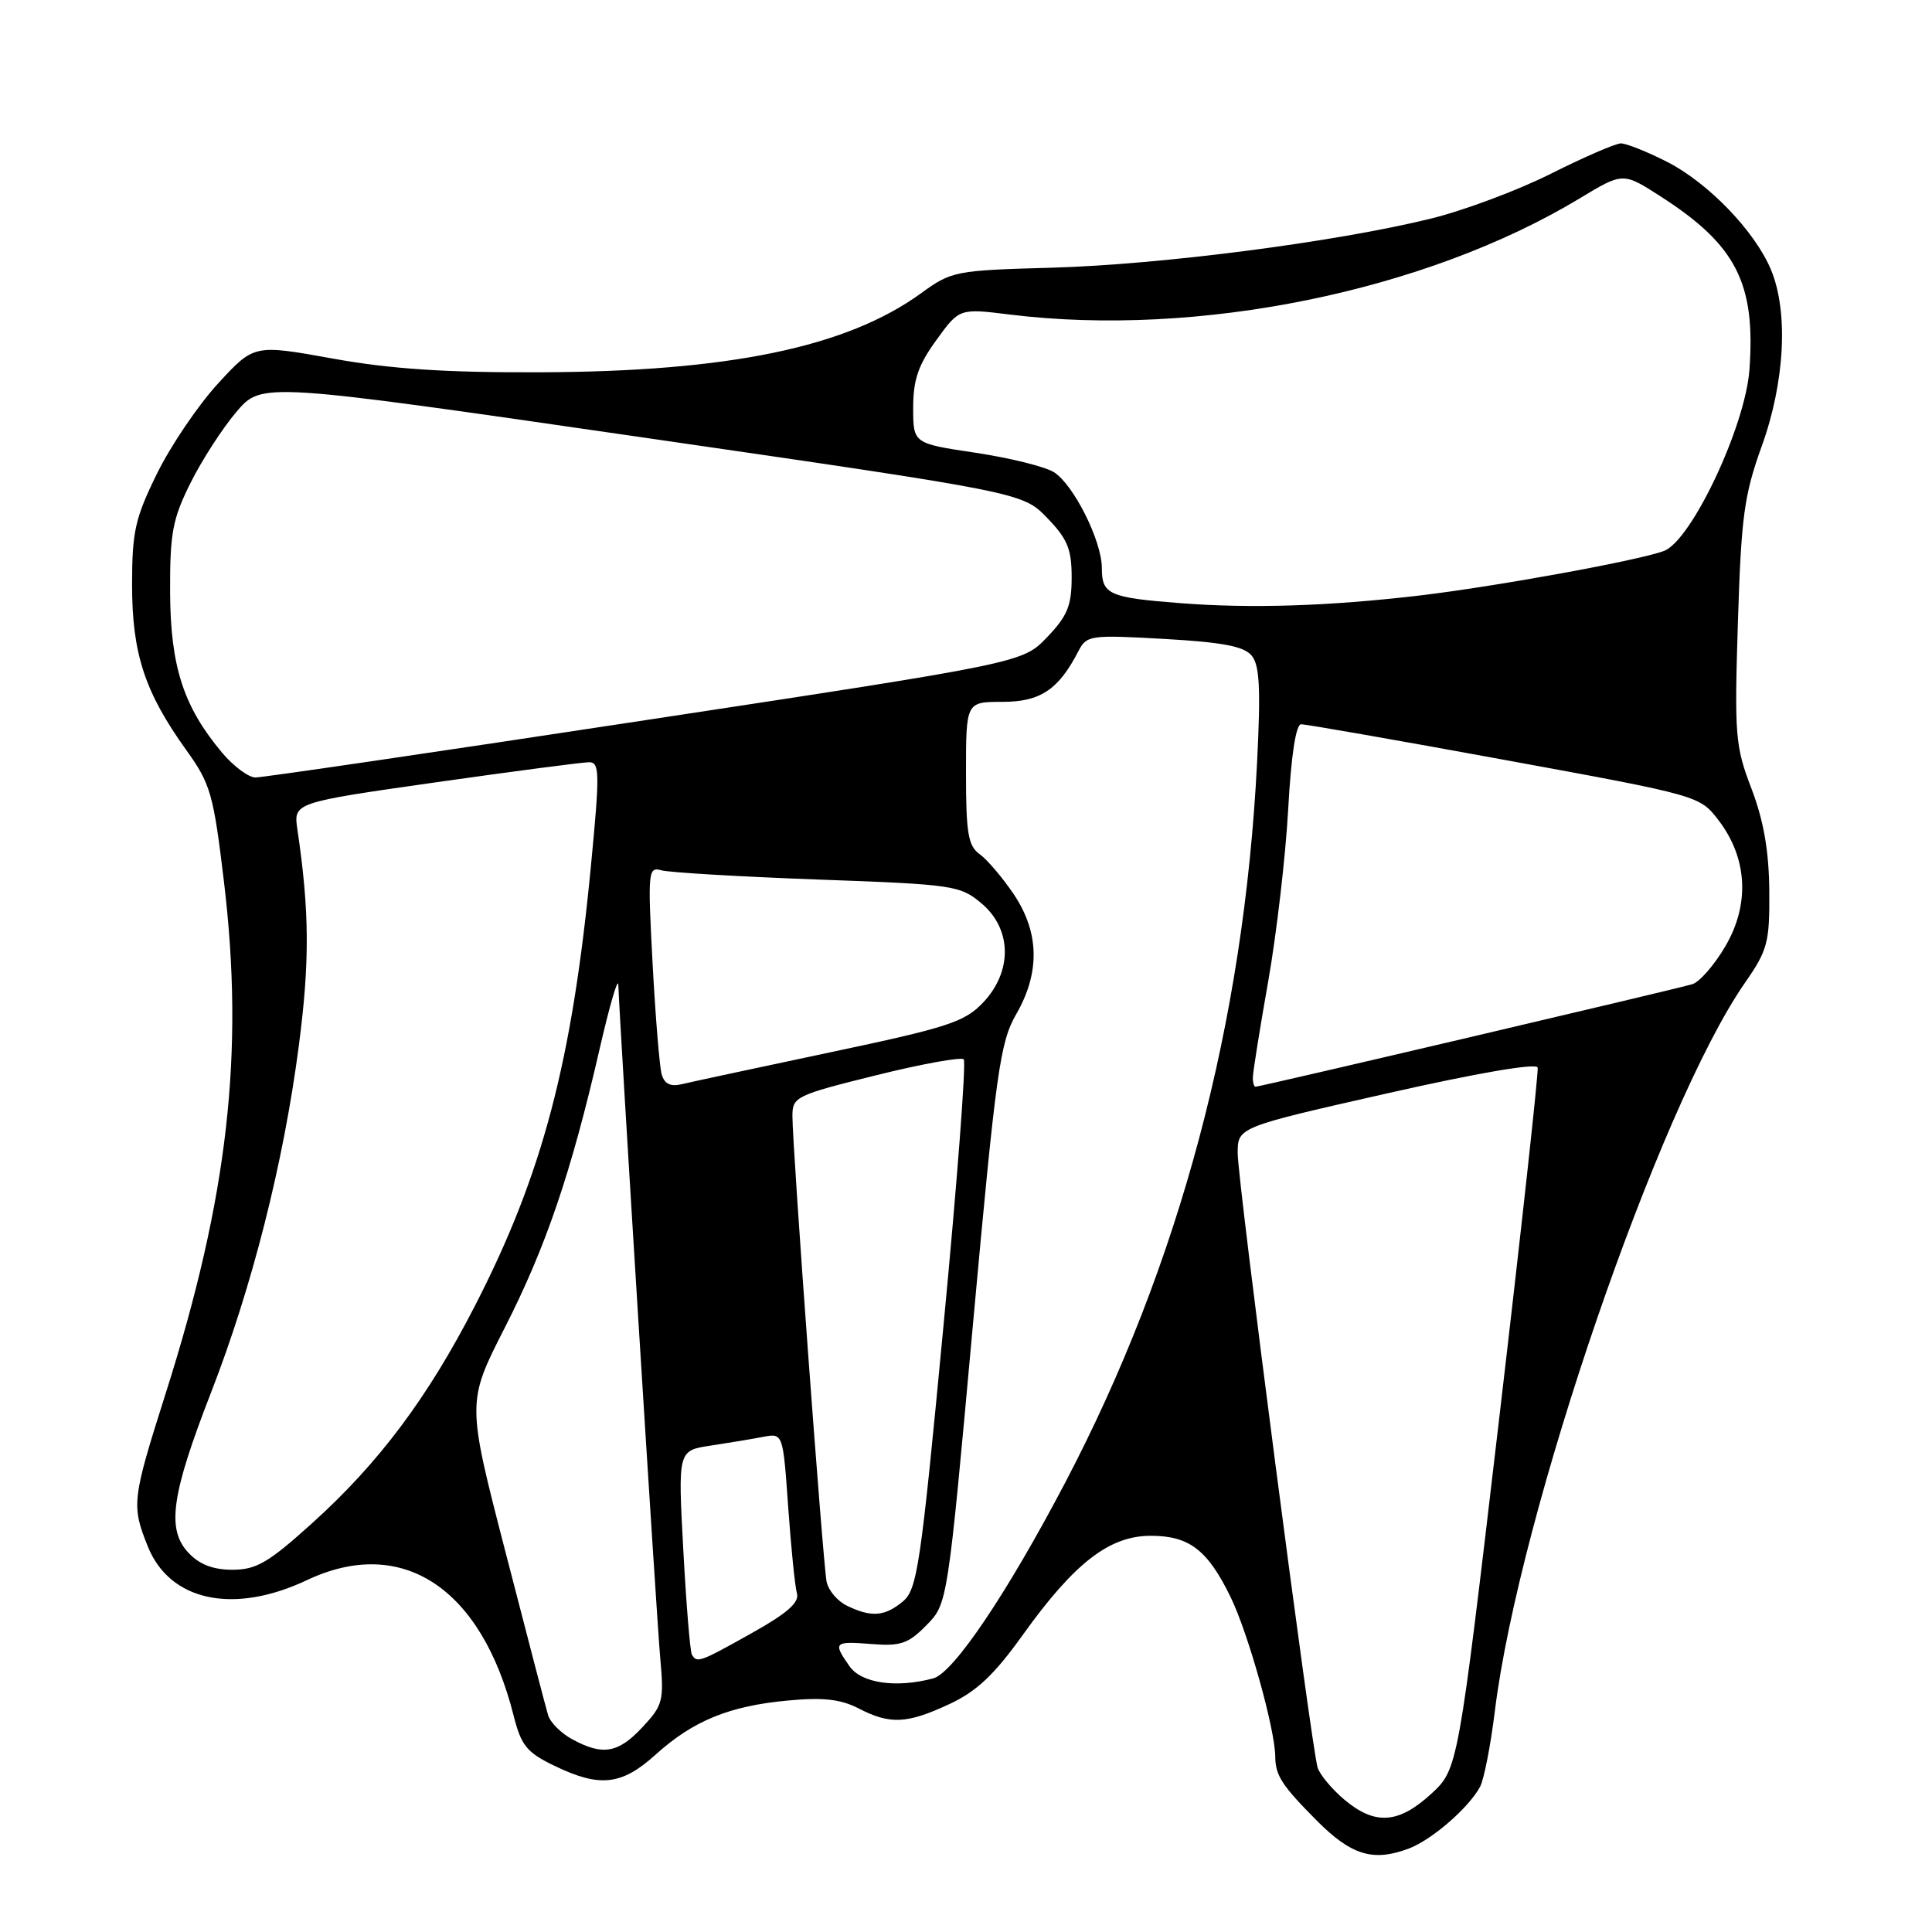 <?xml version="1.0" encoding="UTF-8" standalone="no"?>
<!DOCTYPE svg PUBLIC "-//W3C//DTD SVG 1.1//EN" "http://www.w3.org/Graphics/SVG/1.1/DTD/svg11.dtd" >
<svg xmlns="http://www.w3.org/2000/svg" xmlns:xlink="http://www.w3.org/1999/xlink" version="1.1" viewBox="0 0 256 256">
 <g >
 <path fill="currentColor"
d=" M 186.68 244.94 C 189.72 243.79 194.59 239.57 196.11 236.77 C 196.63 235.81 197.51 231.31 198.07 226.77 C 201.28 200.66 219.83 146.62 231.20 130.25 C 234.24 125.87 234.49 124.91 234.44 118.00 C 234.39 112.71 233.69 108.73 232.08 104.50 C 229.93 98.90 229.81 97.45 230.28 82.50 C 230.72 68.43 231.10 65.61 233.45 59.09 C 236.51 50.61 236.99 41.31 234.66 35.73 C 232.52 30.62 226.33 24.20 220.85 21.42 C 218.22 20.09 215.49 19.00 214.78 19.00 C 214.08 19.00 209.90 20.81 205.50 23.02 C 201.10 25.23 193.90 27.92 189.50 28.99 C 176.84 32.09 153.83 35.06 139.43 35.47 C 126.54 35.83 126.10 35.91 122.00 38.89 C 112.15 46.02 96.54 49.25 71.50 49.33 C 59.02 49.38 51.73 48.89 44.08 47.51 C 33.66 45.63 33.66 45.63 28.89 50.82 C 26.27 53.67 22.63 59.04 20.81 62.74 C 17.90 68.66 17.50 70.43 17.50 77.49 C 17.50 86.60 19.18 91.72 24.67 99.37 C 27.91 103.88 28.28 105.18 29.68 116.87 C 32.39 139.51 30.21 158.64 21.97 184.58 C 17.48 198.72 17.40 199.45 19.58 204.90 C 22.49 212.17 30.95 213.97 40.66 209.38 C 53.24 203.43 63.78 210.34 68.06 227.34 C 69.06 231.29 69.80 232.21 73.43 233.96 C 79.47 236.89 82.36 236.57 86.86 232.51 C 91.83 228.01 96.62 226.05 104.38 225.33 C 109.07 224.89 111.39 225.15 113.76 226.37 C 117.93 228.53 120.17 228.43 125.82 225.79 C 129.41 224.12 131.75 221.91 135.52 216.64 C 142.37 207.08 146.99 203.50 152.49 203.50 C 157.60 203.50 160.04 205.39 163.09 211.68 C 165.42 216.51 168.96 229.15 168.98 232.79 C 169.00 235.27 169.88 236.61 174.48 241.24 C 179.07 245.85 181.95 246.72 186.68 244.94 Z  M 178.13 238.46 C 176.47 237.06 174.88 235.14 174.59 234.21 C 173.74 231.38 164.00 156.53 164.00 152.81 C 164.00 149.36 164.00 149.36 183.75 144.89 C 195.81 142.16 203.60 140.83 203.75 141.46 C 203.88 142.03 201.56 163.19 198.59 188.47 C 193.19 234.44 193.19 234.44 189.61 237.72 C 185.30 241.67 182.18 241.87 178.13 238.46 Z  M 75.82 230.46 C 74.34 229.66 72.90 228.22 72.62 227.25 C 72.33 226.29 69.80 216.57 66.98 205.65 C 61.85 185.81 61.85 185.81 66.88 175.94 C 72.33 165.25 75.69 155.38 79.45 139.00 C 80.78 133.22 81.89 129.40 81.93 130.50 C 82.13 136.09 87.00 214.35 87.48 219.63 C 88.00 225.38 87.85 225.95 85.11 228.88 C 81.91 232.31 79.86 232.66 75.82 230.46 Z  M 112.56 220.78 C 110.34 217.61 110.50 217.45 115.48 217.84 C 119.33 218.15 120.35 217.80 122.76 215.35 C 125.56 212.50 125.56 212.50 128.92 175.50 C 131.98 141.90 132.51 138.12 134.64 134.41 C 137.84 128.87 137.73 123.55 134.32 118.48 C 132.84 116.29 130.82 113.91 129.82 113.19 C 128.28 112.09 128.00 110.42 128.00 102.44 C 128.00 93.00 128.00 93.00 132.83 93.00 C 137.84 93.00 140.26 91.39 142.89 86.29 C 143.98 84.17 144.43 84.11 154.26 84.66 C 162.00 85.10 164.83 85.64 165.85 86.87 C 166.91 88.14 167.06 91.24 166.57 101.00 C 164.83 135.54 156.31 167.54 141.12 196.50 C 133.43 211.15 126.34 221.67 123.67 222.39 C 118.74 223.71 114.14 223.04 112.56 220.78 Z  M 91.68 219.25 C 91.44 218.84 90.93 212.58 90.54 205.35 C 89.83 192.20 89.83 192.20 94.17 191.55 C 96.55 191.19 99.68 190.67 101.13 190.39 C 103.75 189.90 103.75 189.90 104.44 199.70 C 104.82 205.09 105.34 210.24 105.60 211.14 C 105.94 212.34 104.29 213.78 99.62 216.39 C 92.70 220.27 92.35 220.39 91.68 219.25 Z  M 112.23 212.77 C 110.98 212.17 109.77 210.74 109.53 209.59 C 109.05 207.24 104.99 151.96 105.00 147.86 C 105.00 145.34 105.47 145.11 116.04 142.49 C 122.11 140.98 127.36 140.03 127.70 140.37 C 128.04 140.71 126.83 156.63 125.01 175.74 C 121.98 207.68 121.54 210.64 119.60 212.23 C 117.20 214.20 115.46 214.33 112.23 212.77 Z  M 24.97 205.75 C 22.05 202.64 22.69 198.08 27.97 184.50 C 33.41 170.51 37.58 154.05 39.59 138.61 C 41.05 127.44 41.01 120.75 39.41 109.93 C 38.88 106.35 38.88 106.35 57.69 103.67 C 68.04 102.20 77.20 101.00 78.06 101.00 C 79.46 101.00 79.49 102.39 78.30 114.75 C 75.81 140.71 71.89 155.60 62.95 172.99 C 56.69 185.19 50.20 193.86 41.35 201.84 C 35.57 207.06 33.96 208.00 30.80 208.00 C 28.23 208.00 26.42 207.30 24.97 205.75 Z  M 87.67 142.33 C 87.39 141.33 86.85 134.72 86.47 127.65 C 85.82 115.44 85.88 114.82 87.64 115.32 C 88.66 115.61 97.96 116.16 108.30 116.54 C 126.37 117.19 127.22 117.32 130.05 119.70 C 134.10 123.10 134.18 128.73 130.25 132.86 C 127.80 135.43 125.58 136.15 110.00 139.44 C 100.38 141.48 91.53 143.37 90.34 143.66 C 88.83 144.02 88.03 143.62 87.67 142.33 Z  M 166.01 142.75 C 166.02 142.06 166.93 136.32 168.05 130.00 C 169.16 123.67 170.35 113.44 170.69 107.25 C 171.08 100.15 171.71 95.99 172.40 95.97 C 173.01 95.96 185.14 98.08 199.36 100.69 C 225.22 105.43 225.22 105.43 227.74 108.72 C 231.55 113.72 231.88 119.83 228.62 125.38 C 227.18 127.85 225.21 130.11 224.25 130.41 C 222.39 130.99 166.96 144.00 166.35 144.00 C 166.16 144.00 166.00 143.44 166.01 142.75 Z  M 29.45 99.76 C 24.32 93.66 22.59 88.35 22.54 78.50 C 22.51 70.64 22.85 68.80 25.24 64.00 C 26.74 60.98 29.49 56.73 31.33 54.57 C 34.68 50.64 34.68 50.64 85.09 57.95 C 135.50 65.26 135.50 65.26 138.75 68.62 C 141.44 71.40 142.00 72.74 142.00 76.50 C 142.00 80.25 141.44 81.62 138.75 84.43 C 135.50 87.83 135.50 87.83 85.50 95.43 C 58.00 99.62 34.75 103.03 33.84 103.02 C 32.93 103.01 30.95 101.54 29.45 99.76 Z  M 156.39 79.92 C 146.93 79.19 146.00 78.77 146.00 75.26 C 146.00 71.68 142.25 64.19 139.64 62.56 C 138.46 61.83 133.79 60.67 129.25 59.99 C 121.00 58.76 121.00 58.76 121.00 54.03 C 121.00 50.34 121.67 48.37 124.06 45.08 C 127.12 40.85 127.12 40.85 133.81 41.68 C 158.75 44.75 188.86 38.61 209.28 26.31 C 215.05 22.82 215.05 22.82 220.00 26.00 C 230.04 32.44 232.64 37.50 231.81 48.98 C 231.27 56.48 224.14 71.62 220.49 73.00 C 217.18 74.26 198.13 77.73 188.00 78.92 C 176.00 80.32 165.80 80.65 156.39 79.92 Z "/>
</g>
</svg>